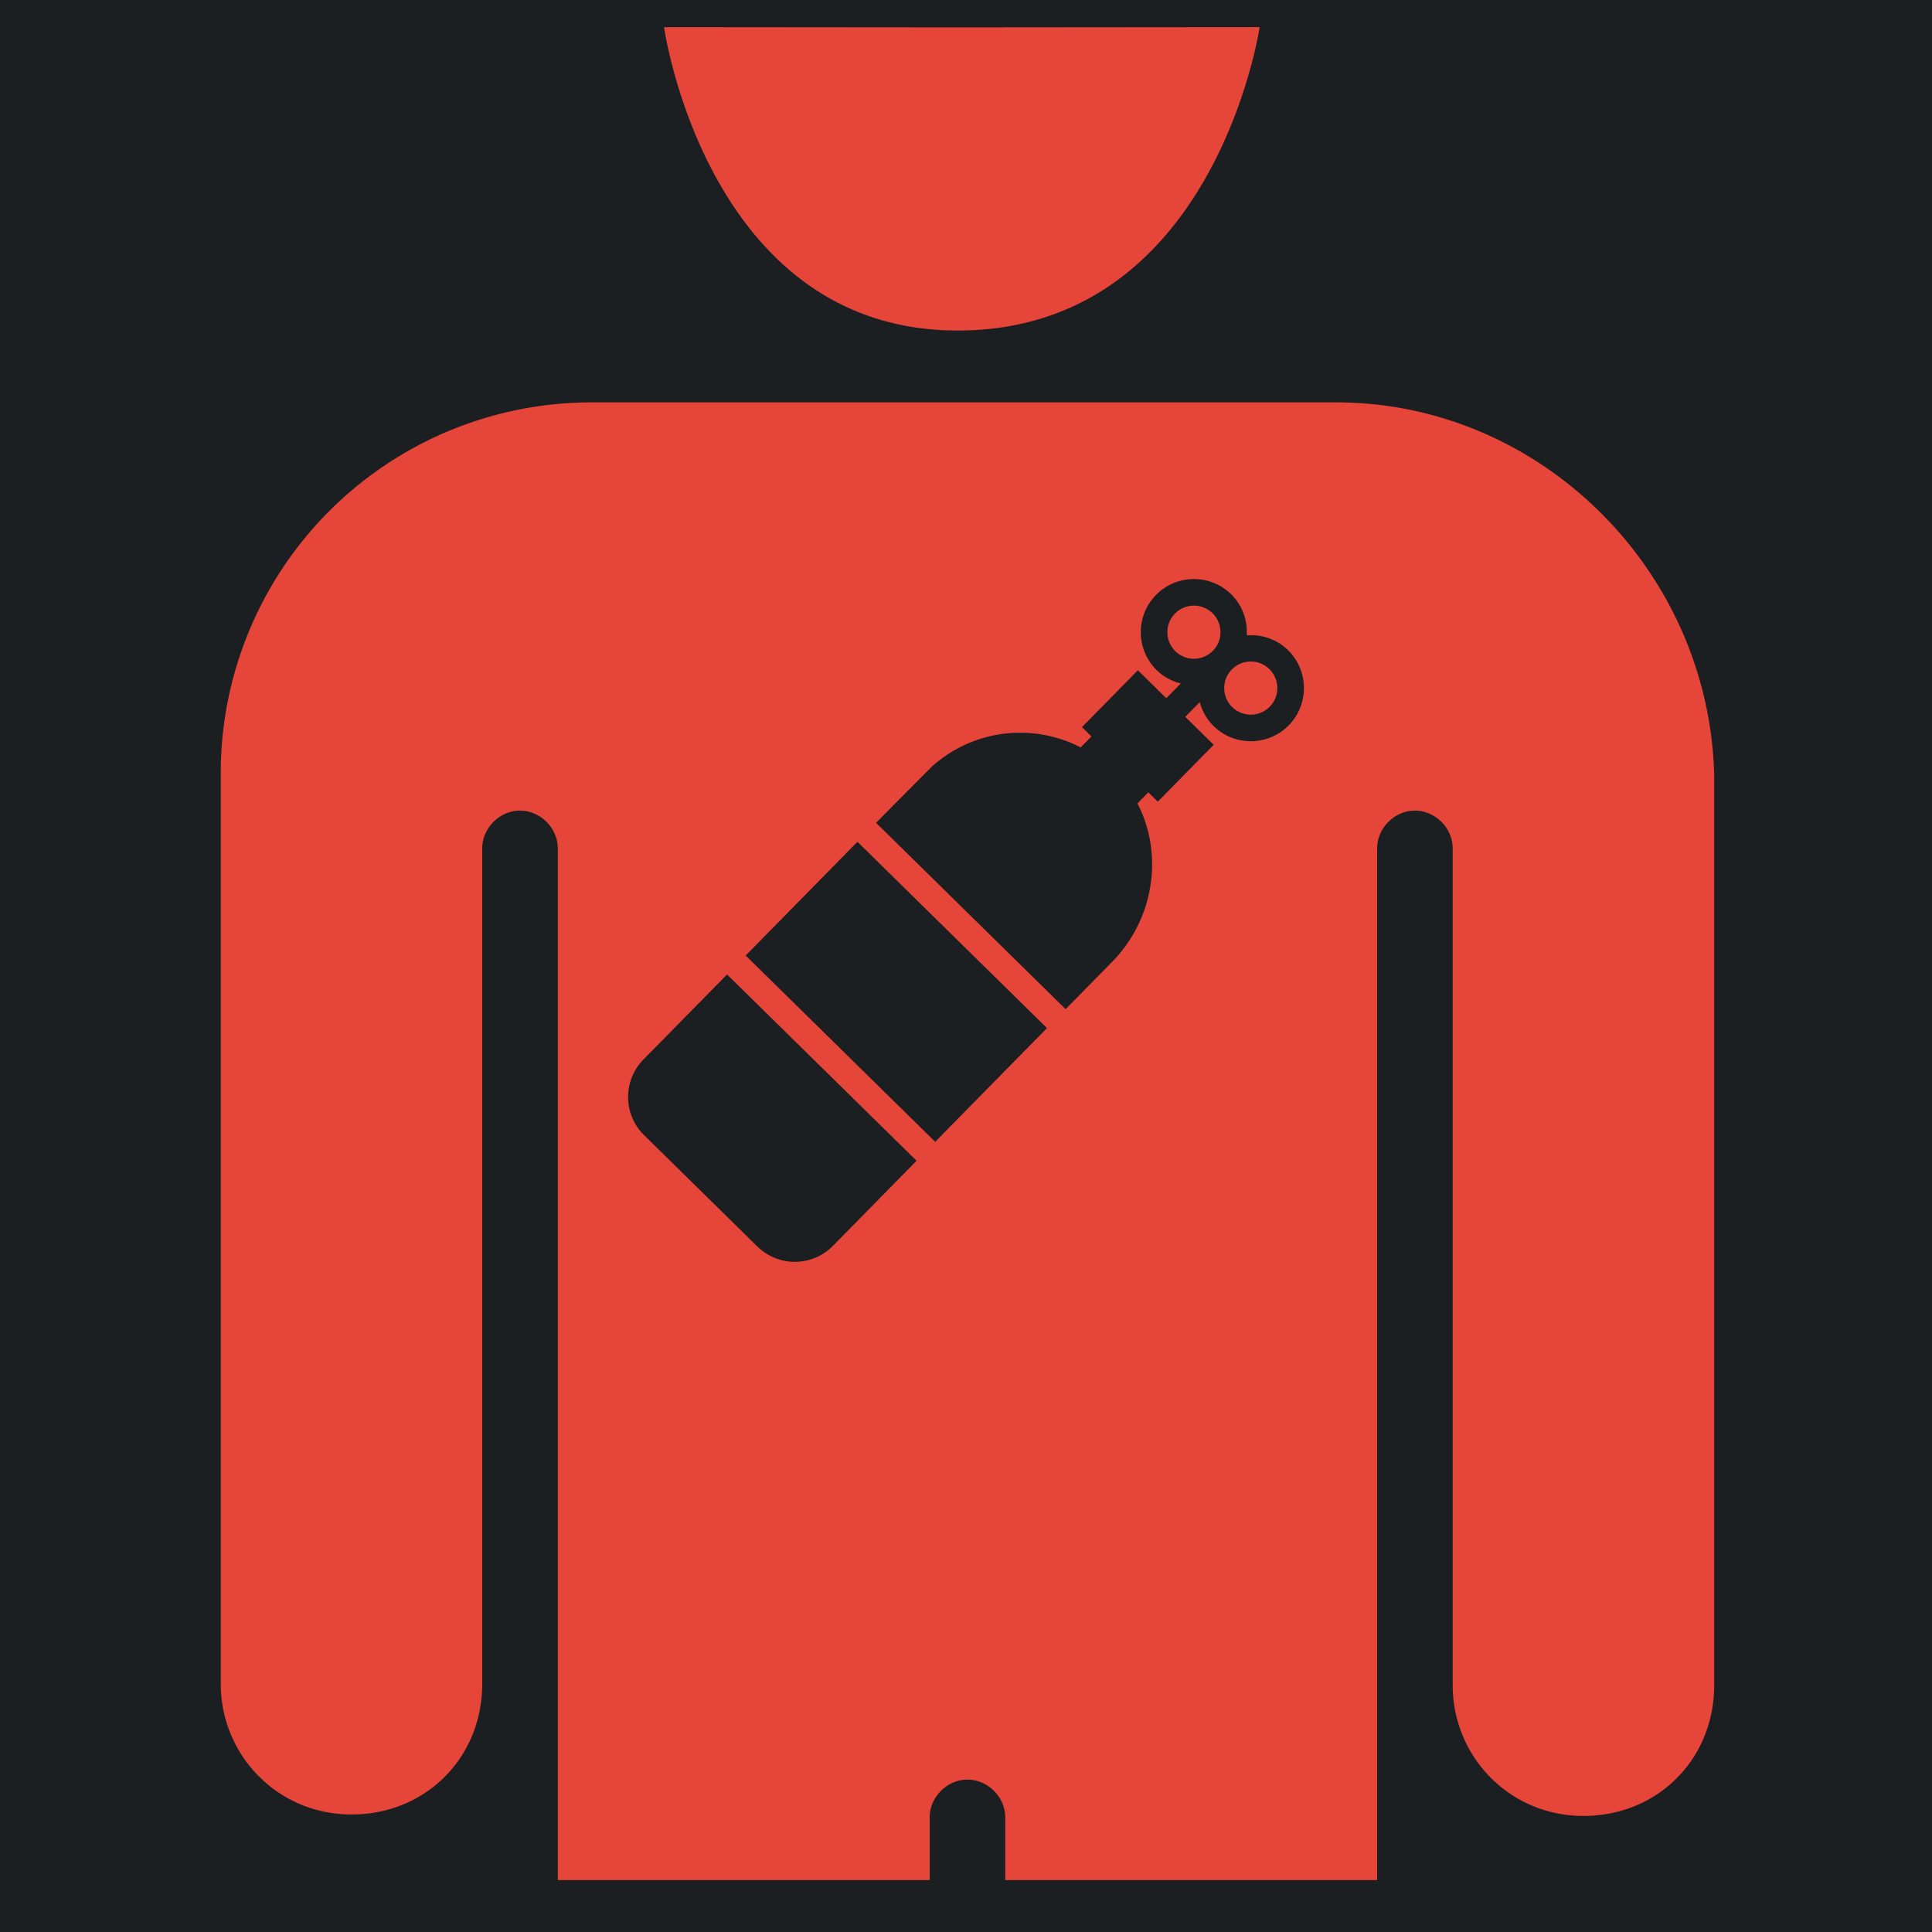 <svg version="1.2" viewBox="-421 153 512 512" xml:space="preserve" width="512" height="512" xmlns="http://www.w3.org/2000/svg"><defs><filter style="color-interpolation-filters:sRGB" id="a" x="-.052" y="-.042" width="1.104" height="1.084"><feFlood flood-opacity="1" flood-color="#3A3F5E" result="flood"/><feComposite in="flood" in2="SourceGraphic" operator="out" result="composite1"/><feGaussianBlur in="composite1" stdDeviation="8.556" result="blur"/><feOffset result="offset"/><feComposite in="offset" in2="SourceGraphic" operator="atop" result="composite2"/></filter></defs><path d="M0 0h512v512H0Z" fill="#b90202" style="fill:#1b1f21;fill-opacity:1" transform="translate(-421 153)"/><path style="fill:#e64539;stroke-width:3.85;fill-opacity:1;filter:url(#a)" d="m333.818 7.186-80.207.068h-.002l-77.636-.065s11.344 80.403 77.82 80.403c68.162 0 80.025-80.406 80.025-80.406zm-176.76 99.45a98.26 98.26 0 0 0-98.56 98.561v241.01c0 18.865 15.015 34.65 34.65 34.65 19.635 0 34.649-15.015 34.649-34.65V224.832c0-5.39 4.622-10.01 10.012-10.01 5.39 0 10.01 4.62 10.01 10.01v273.4h98.558v-16.605c0-5.39 4.622-10.01 10.012-10.01 5.39 0 10.01 4.62 10.01 10.01v16.605h98.558v-273.4c0-5.39 4.622-10.01 10.012-10.01 5.39 0 10.01 4.62 10.01 10.01v221.76c0 18.865 15.015 34.65 34.65 34.65 19.635 0 34.648-15.015 34.648-34.65V205.197c-1.54-54.67-46.584-98.56-100.1-98.56H157.06zm159.223 46.825a14.039 14.039 0 0 1 9.994 4.033c3.014 2.962 4.354 6.956 4.123 10.877 3.917-.297 7.932.973 10.946 3.936 5.54 5.445 5.617 14.38.172 19.92-5.446 5.54-14.38 5.615-19.92.17-1.839-1.808-3.016-4.012-3.65-6.334l-3.842 3.908 7.535 7.406-9.873 10.045-4.938 5.021-2.512-2.468-2.888 2.94c7.013 13.46 4.399 30.686-6.688 41.964l-12.344 12.557-50.224-49.372c2.502-2.587 14.88-15 14.88-15 10.887-9.672 26.406-11.634 39.337-4.992l2.859-2.908-2.512-2.469 4.938-5.023 4.935-5.022 4.938-5.021 7.535 7.404 3.842-3.908c-2.334-.595-4.558-1.732-6.397-3.54-5.54-5.445-5.617-14.38-.172-19.919a14.045 14.045 0 0 1 9.926-4.205zm.06 7.039a7.023 7.023 0 0 0-4.962 2.104 7.049 7.049 0 0 0 .086 9.958 7.049 7.049 0 0 0 9.959-.085c2.723-2.77 2.686-7.237-.084-9.96a7.022 7.022 0 0 0-4.998-2.017zm15.07 14.813a7.021 7.021 0 0 0-4.964 2.101c-2.723 2.77-2.684 7.238.086 9.961a7.049 7.049 0 0 0 9.96-.086 7.049 7.049 0 0 0-.087-9.959 7.018 7.018 0 0 0-4.996-2.018zm-104.177 47.775 50.225 49.369-29.623 30.137-50.225-49.371 29.623-30.135zm-34.56 35.158 50.224 49.371-22.17 22.553c-5.47 5.565-14.447 5.642-20.01.174l-30.046-29.533c-5.563-5.468-5.638-14.447-.168-20.012l22.17-22.553z" transform="translate(-421 153)"/></svg>